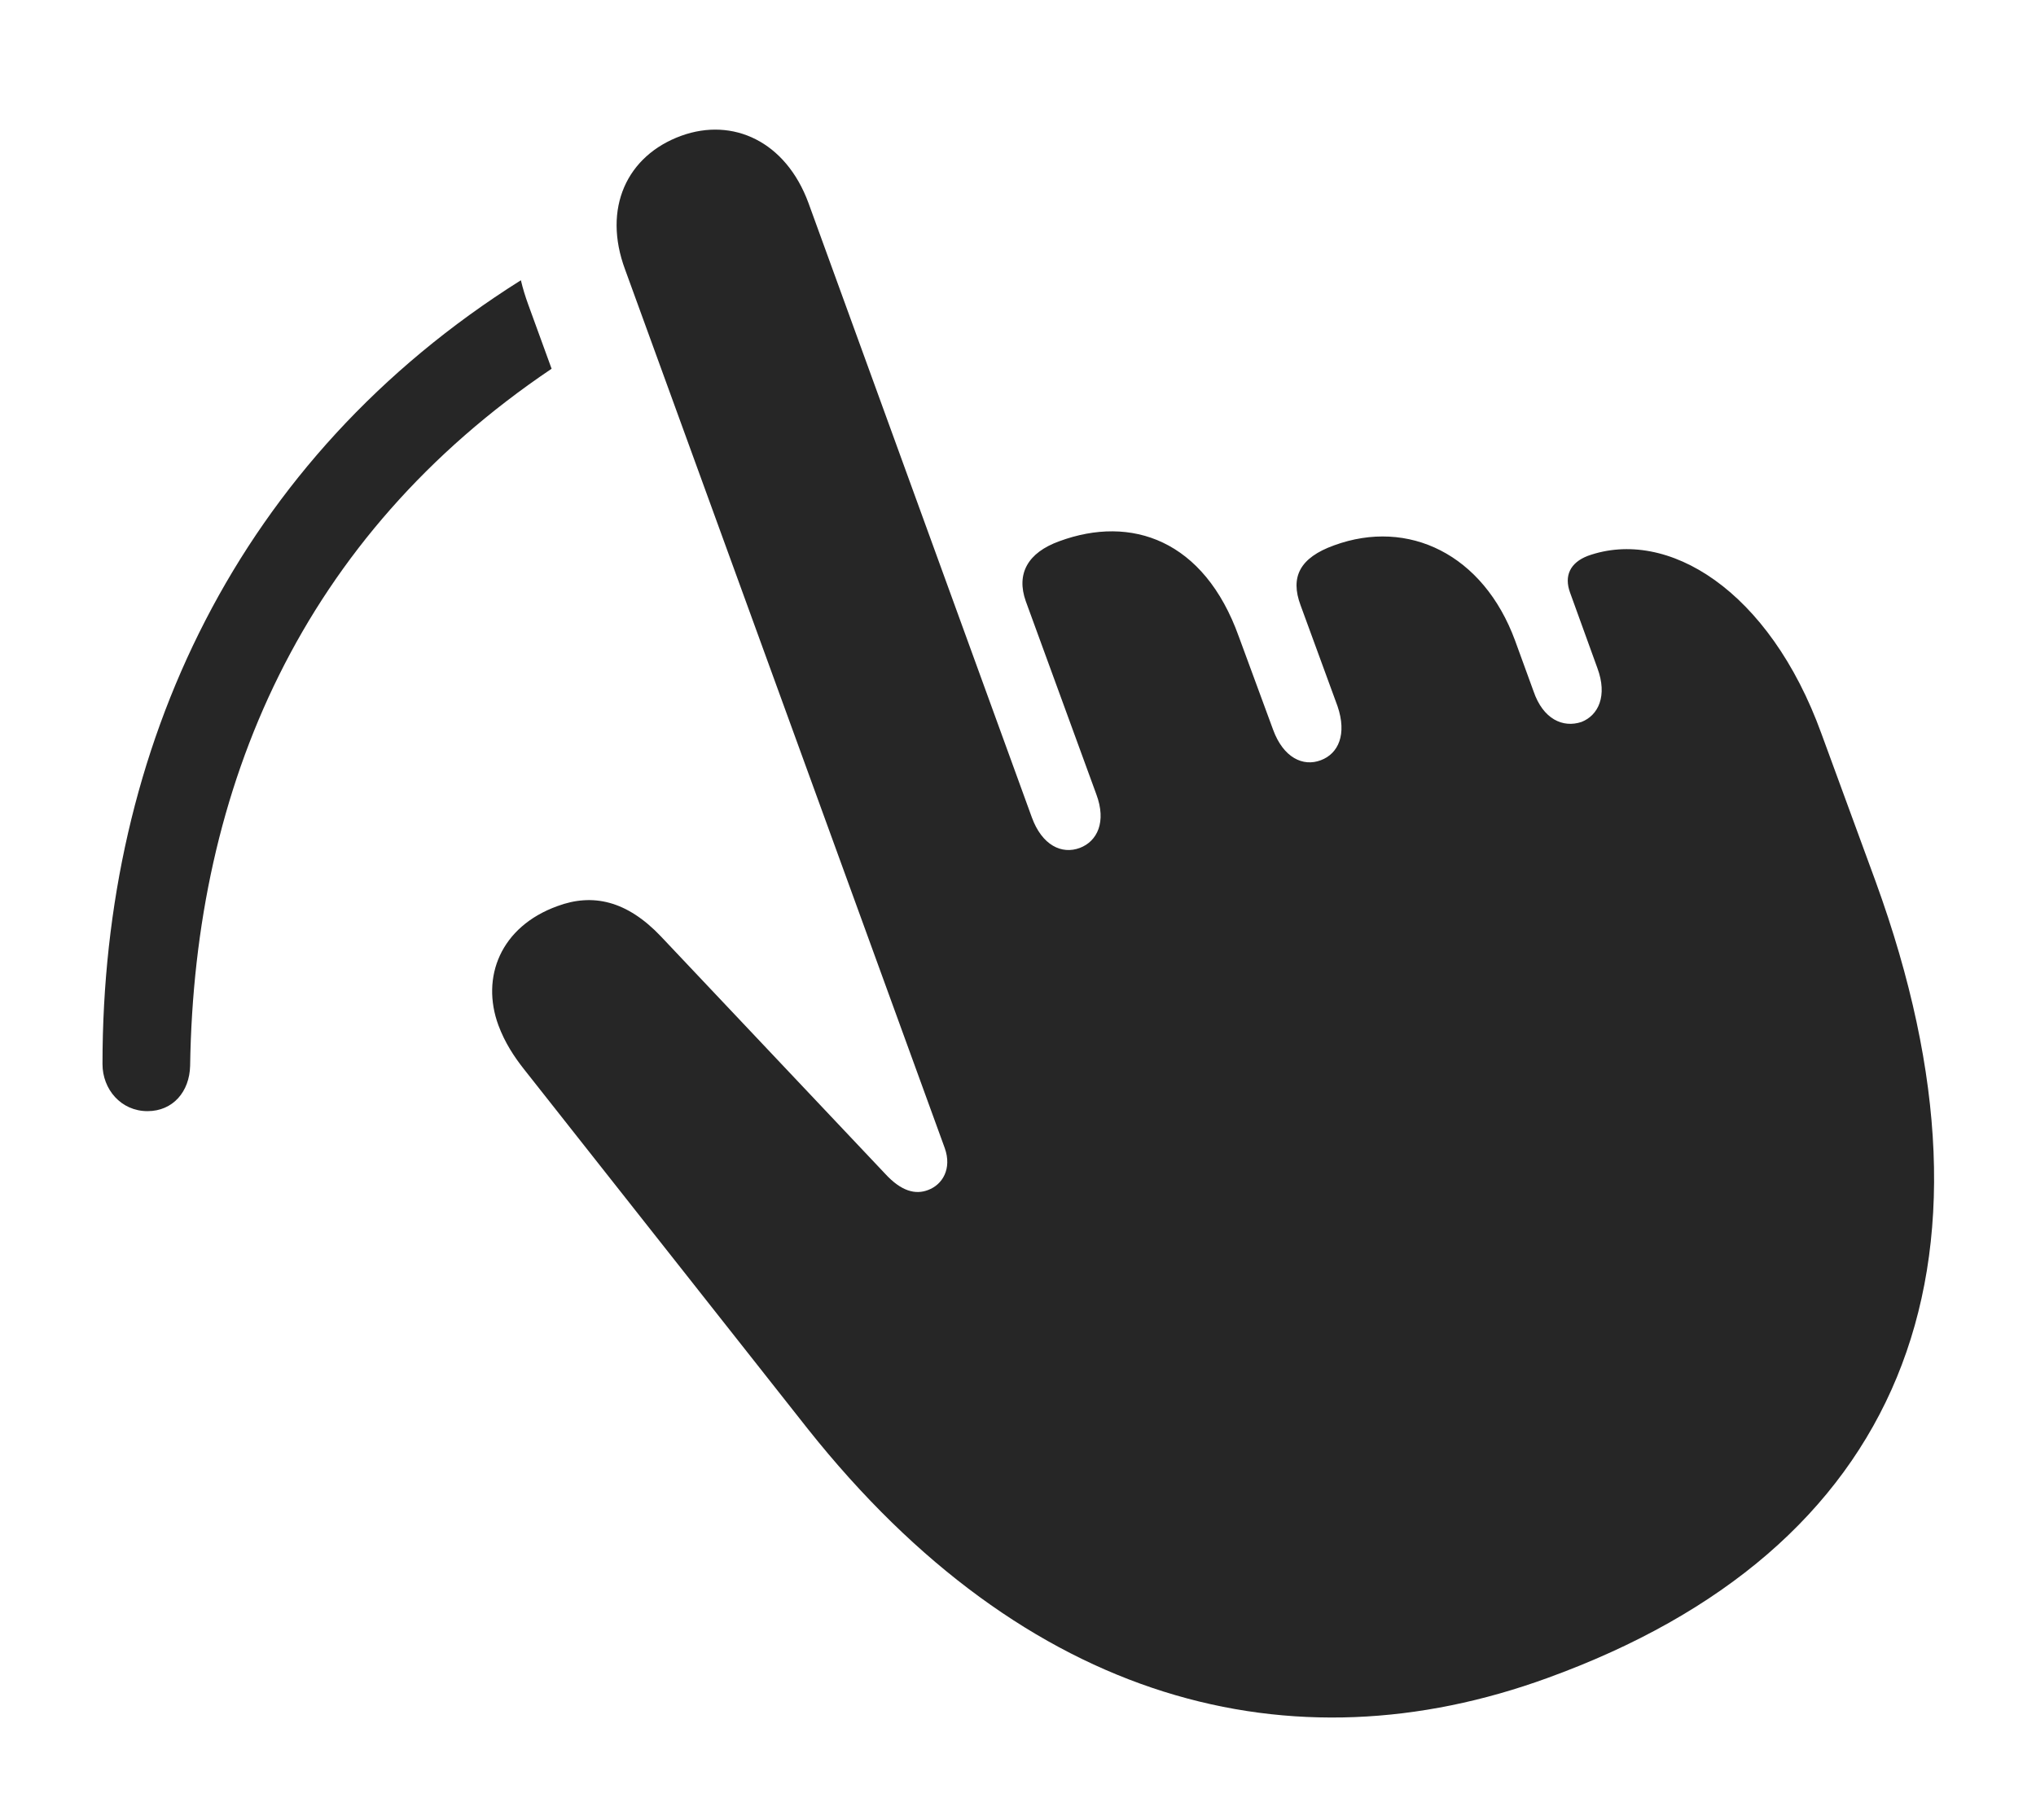 <?xml version="1.0" encoding="UTF-8"?>
<!--Generator: Apple Native CoreSVG 232.5-->
<!DOCTYPE svg
PUBLIC "-//W3C//DTD SVG 1.1//EN"
       "http://www.w3.org/Graphics/SVG/1.1/DTD/svg11.dtd">
<svg version="1.1" xmlns="http://www.w3.org/2000/svg" xmlns:xlink="http://www.w3.org/1999/xlink" width="112.614" height="100.661">
 <g>
  <rect height="100.661" opacity="0" width="112.614" x="0" y="0"/>
  <path d="M29.218 16.849L30.51 20.398C16.737 29.674 10.749 43.464 10.516 58.96C10.482 60.385 9.568 61.465 8.158 61.465C6.691 61.465 5.669 60.257 5.669 58.862C5.669 41.349 13.146 25.355 28.811 15.503C28.916 15.95 29.054 16.399 29.218 16.849Z" fill="#000000" fill-opacity="0.85"/>
  <path d="M85.596 92.82C105.109 85.744 111.553 70.236 103.744 48.762L100.749 40.593C97.864 32.628 92.215 29.172 87.821 30.75C86.844 31.126 86.502 31.858 86.844 32.786L88.351 36.949C88.929 38.502 88.4 39.572 87.477 39.935C86.453 40.28 85.35 39.789 84.821 38.236L83.803 35.44C82.045 30.654 77.894 28.668 73.793 30.166C71.889 30.85 71.352 31.924 71.938 33.486L73.981 39.066C74.51 40.619 74.03 41.688 73.059 42.052C72.068 42.431 70.981 41.905 70.418 40.368L68.52 35.213C66.601 29.857 62.563 28.474 58.593 29.939C56.836 30.574 56.201 31.746 56.738 33.259L60.637 43.932C61.215 45.47 60.686 46.539 59.73 46.903C58.724 47.282 57.636 46.757 57.074 45.219L44.715 11.222C43.46 7.819 40.539 6.482 37.692 7.507C34.673 8.6 33.309 11.518 34.579 14.921L52.255 63.506C52.665 64.654 52.127 65.537 51.328 65.83C50.641 66.093 49.856 65.909 48.955 64.925L36.554 51.797C34.669 49.814 32.779 49.401 30.834 50.122C27.679 51.26 26.591 54.065 27.568 56.717C27.928 57.682 28.435 58.448 28.969 59.128L44.674 79.034C56.78 94.275 71.447 97.975 85.596 92.82Z" fill="#000000" fill-opacity="0.85"/>
 </g>
</svg>
